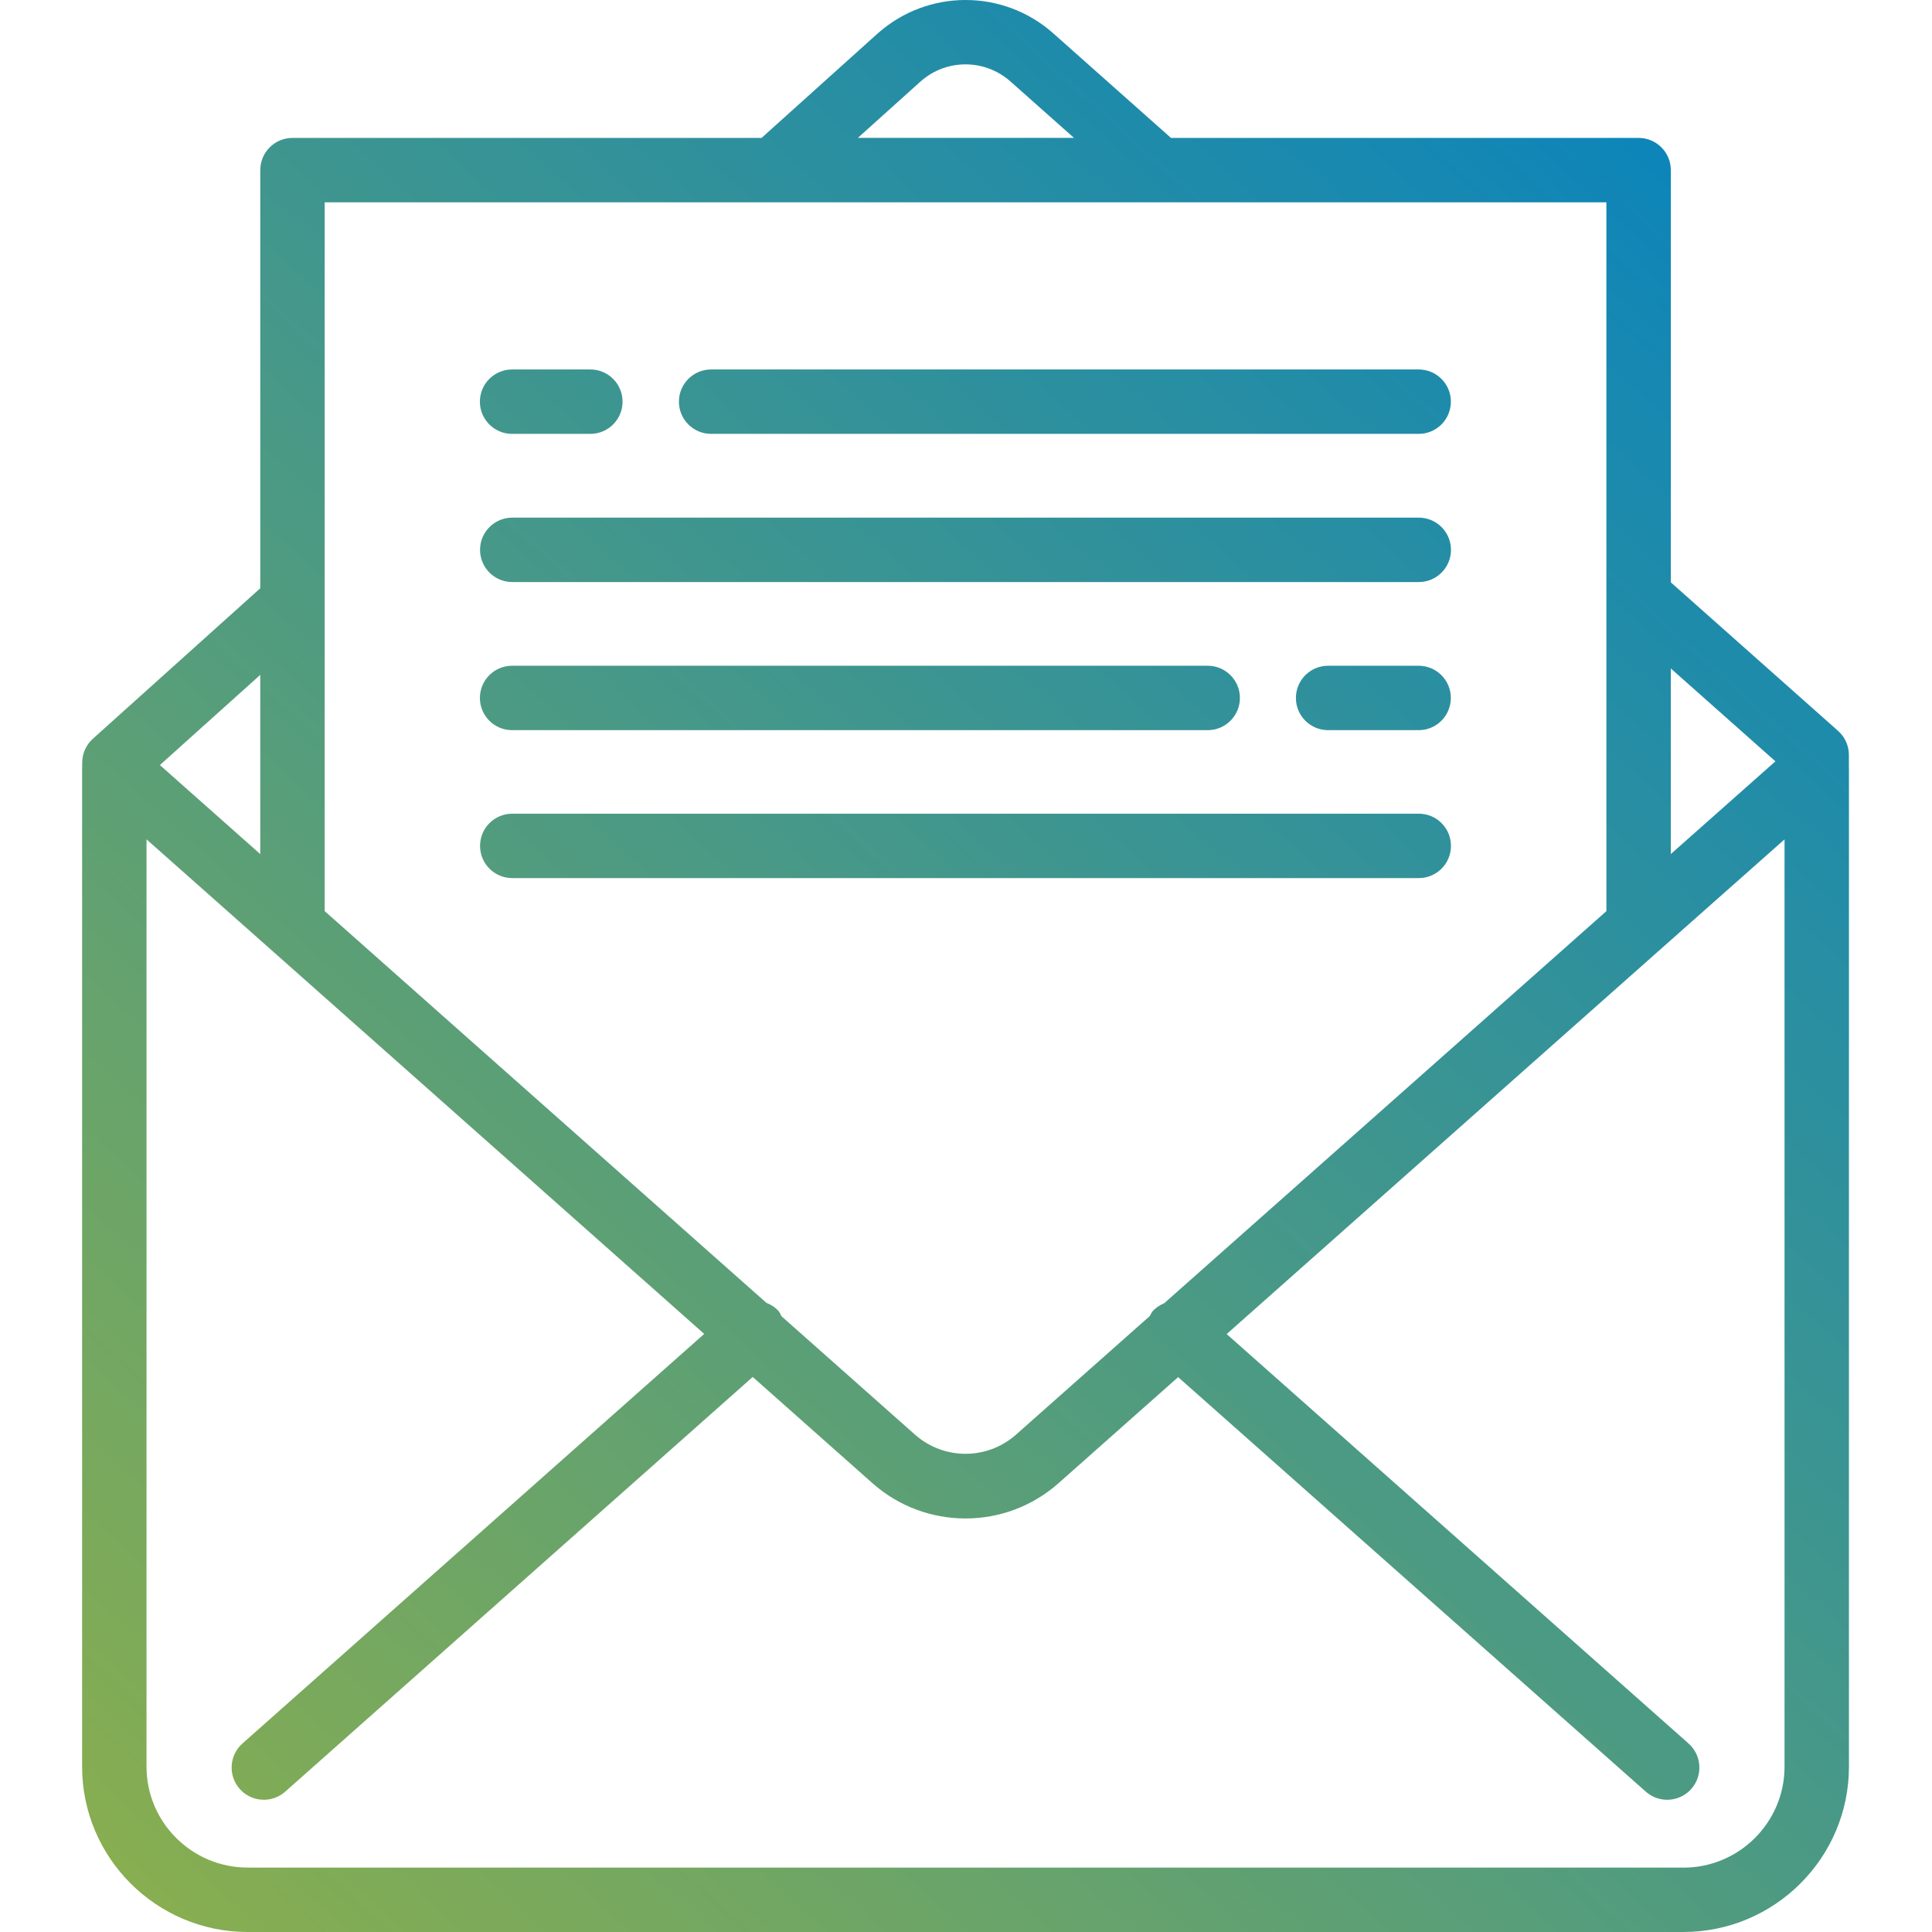 <svg width="400" height="400" viewBox="0 0 400 400" fill="none" xmlns="http://www.w3.org/2000/svg">
<path fill-rule="evenodd" clip-rule="evenodd" d="M17.013 157.904V158.858C17.013 158.858 17 158.918 17 158.944V365.769C17 384.645 32.382 400 51.291 400H348.513C367.422 400 382.804 384.645 382.804 365.769V158.944L382.801 158.93L382.797 158.909C382.794 158.891 382.791 158.87 382.791 158.858V156.304C382.791 154.404 381.984 152.597 380.564 151.33L345.926 120.573V35.223C345.926 31.542 342.946 28.555 339.259 28.555H242.441L218.071 6.906C207.716 -2.302 192.101 -2.309 181.713 6.926L157.67 28.555H60.552C56.865 28.555 53.885 31.542 53.885 35.223V121.793L19.227 152.95C17.82 154.21 17.02 156.017 17.02 157.911L17.013 157.904ZM348.513 386.665H51.291C39.743 386.665 30.335 377.291 30.335 365.769V173.779L46.177 187.821L91.876 228.346L145.796 276.172L50.197 360.969C47.444 363.409 47.197 367.629 49.637 370.383C50.951 371.87 52.791 372.623 54.624 372.623C56.198 372.623 57.785 372.07 59.052 370.943L155.843 285.086L180.593 307.042C186.094 311.936 192.988 314.383 199.895 314.383C206.803 314.383 213.69 311.936 219.191 307.049L243.921 285.119L340.752 370.95C342.019 372.07 343.599 372.623 345.173 372.623C347.007 372.623 348.847 371.863 350.16 370.383C352.601 367.623 352.347 363.416 349.594 360.969L253.969 276.205L313.516 223.385L352.994 188.381L369.469 173.786V365.783C369.469 377.304 360.068 386.678 348.513 386.678V386.665ZM367.582 157.624L349.553 173.606L345.92 176.826V138.395L367.582 157.624ZM190.601 16.867C195.895 12.146 203.883 12.146 209.203 16.867L222.358 28.549H177.606L190.601 16.86V16.867ZM67.219 41.89H332.585V188.641L306.468 211.804L241.034 269.824C240.14 270.198 239.3 270.724 238.62 271.498C238.459 271.68 238.359 271.884 238.259 272.09C238.198 272.216 238.136 272.343 238.06 272.465L210.35 297.034C204.383 302.315 195.415 302.315 189.447 297.034L161.811 272.525C161.788 272.485 161.766 272.445 161.745 272.405C161.728 272.373 161.711 272.341 161.695 272.309L161.666 272.25C161.654 272.226 161.642 272.203 161.631 272.179L161.615 272.147L161.615 272.147C161.493 271.897 161.372 271.648 161.177 271.431C160.471 270.631 159.597 270.104 158.67 269.738L98.477 216.364L67.219 188.634V41.89ZM53.878 176.826L48.91 172.419L33.102 158.397L53.885 139.722V176.82L53.878 176.826ZM147.231 89.829H293.722C297.409 89.829 300.389 86.842 300.389 83.162C300.389 79.481 297.409 76.494 293.722 76.494H147.231C143.543 76.494 140.563 79.481 140.563 83.162C140.563 86.842 143.543 89.829 147.231 89.829ZM122.226 89.829H106.024C102.337 89.829 99.357 86.842 99.357 83.162C99.357 79.481 102.337 76.494 106.024 76.494H122.226C125.913 76.494 128.894 79.481 128.894 83.162C128.894 86.842 125.913 89.829 122.226 89.829ZM293.74 107.172H106.057C102.37 107.172 99.389 110.159 99.389 113.839C99.389 117.52 102.37 120.507 106.057 120.507H293.74C297.427 120.507 300.407 117.52 300.407 113.839C300.407 110.159 297.427 107.172 293.74 107.172ZM300.38 144.503C300.38 148.184 297.4 151.171 293.713 151.171H274.971C271.284 151.171 268.303 148.184 268.303 144.503C268.303 140.823 271.284 137.836 274.971 137.836H293.713C297.4 137.836 300.38 140.823 300.38 144.503ZM106.024 151.171H250.042C253.729 151.171 256.709 148.184 256.709 144.503C256.709 140.823 253.729 137.836 250.042 137.836H106.024C102.337 137.836 99.357 140.823 99.357 144.503C99.357 148.184 102.337 151.171 106.024 151.171ZM106.057 168.465H293.74C297.427 168.465 300.407 171.452 300.407 175.132C300.407 178.813 297.427 181.8 293.74 181.8H106.057C102.37 181.8 99.389 178.813 99.389 175.132C99.389 171.452 102.37 168.465 106.057 168.465Z" fill="url(#paint0_linear_477_22)"/>
<defs>
<linearGradient id="paint0_linear_477_22" x1="381" y1="-9.69413e-06" x2="17" y2="400" gradientUnits="userSpaceOnUse">
<stop stop-color="#0181C4"/>
<stop offset="1" stop-color="#8BAF4D"/>
</linearGradient>
</defs>
</svg>

